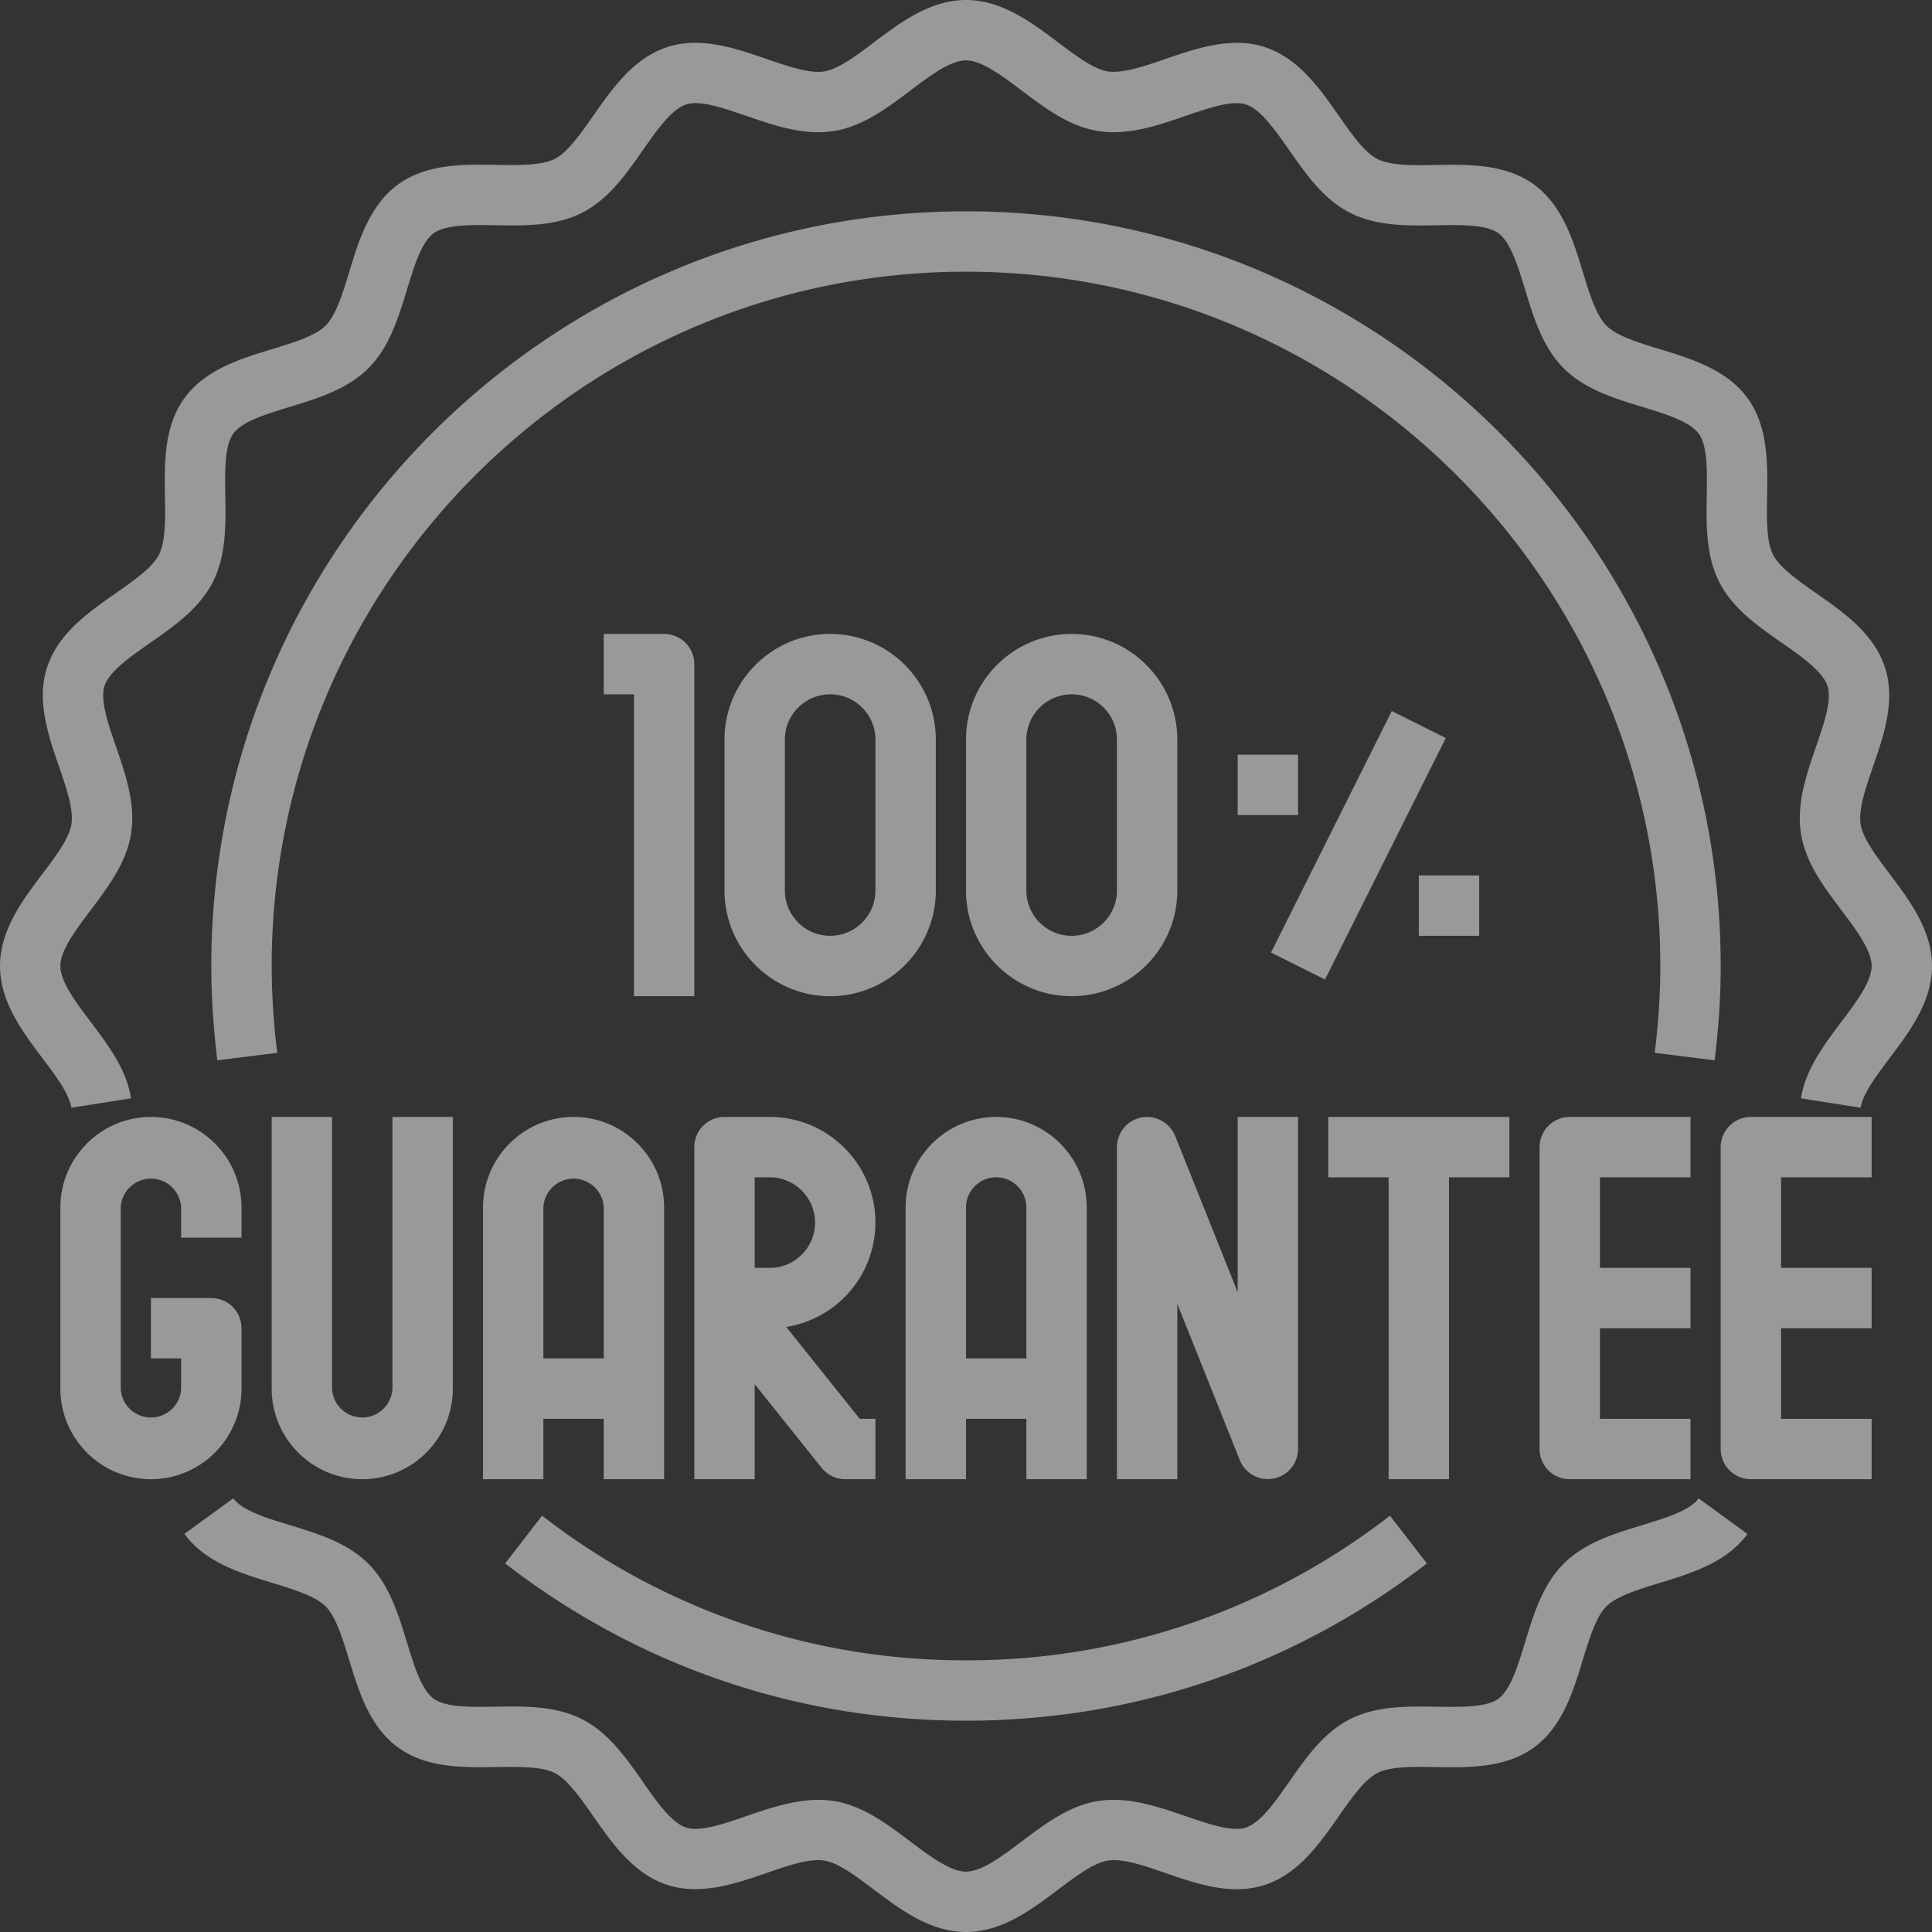 <svg fill="rgba(255, 255, 255, 0.5)" xmlns="http://www.w3.org/2000/svg" viewBox="0 0 64 64"><rect x="0" y="0" width="64" height="64" fill="#333333" stroke="none"/><path d="M62.597 28.949c-.437-.579-.889-1.178-.961-1.643-.078-.495.172-1.222.414-1.924.352-1.018.749-2.172.392-3.272-.363-1.121-1.375-1.828-2.268-2.452-.6-.419-1.219-.852-1.438-1.28-.224-.438-.211-1.202-.199-1.94.018-1.082.038-2.307-.647-3.249-.688-.946-1.864-1.305-2.901-1.621-.703-.214-1.431-.437-1.774-.78-.344-.344-.566-1.072-.78-1.775-.316-1.037-.675-2.213-1.622-2.901-.941-.685-2.167-.666-3.248-.647-.738.014-1.503.025-1.94-.199-.428-.218-.861-.838-1.28-1.438-.623-.893-1.33-1.904-2.451-2.268-1.101-.357-2.257.04-3.276.39-.702.242-1.431.491-1.924.415-.465-.073-1.064-.525-1.644-.961C34.178.746 33.188 0 32 0s-2.178.746-3.051 1.404c-.579.437-1.178.888-1.643.961-.493.079-1.221-.173-1.924-.415-1.019-.351-2.173-.748-3.272-.392-1.121.364-1.828 1.375-2.452 2.268-.419.599-.852 1.219-1.28 1.437-.438.224-1.203.21-1.94.199-1.082-.021-2.307-.039-3.249.647-.946.688-1.305 1.864-1.621 2.901-.214.704-.437 1.431-.78 1.775-.344.344-1.072.566-1.776.781-1.037.316-2.212.675-2.901 1.621-.685.941-.665 2.167-.647 3.249.012.739.024 1.502-.199 1.941-.218.427-.838.86-1.437 1.279-.893.624-1.904 1.331-2.269 2.452-.357 1.101.041 2.255.392 3.274.242.703.493 1.429.415 1.924-.073.465-.524 1.064-.961 1.643C.746 29.822 0 30.812 0 32s.746 2.178 1.404 3.051c.437.579.888 1.179.961 1.644l1.976-.311c-.15-.959-.755-1.761-1.34-2.537C2.509 33.194 2 32.519 2 32s.509-1.194 1.001-1.847c.585-.776 1.189-1.578 1.34-2.537.155-.986-.178-1.952-.5-2.886-.261-.757-.531-1.541-.38-2.004.157-.483.846-.964 1.512-1.43.8-.559 1.628-1.137 2.073-2.009.45-.882.434-1.899.417-2.883-.013-.806-.026-1.638.265-2.039.295-.405 1.094-.649 1.868-.885.938-.287 1.909-.583 2.606-1.28.697-.697.993-1.667 1.279-2.605.236-.773.479-1.573.885-1.868.401-.292 1.234-.279 2.039-.265.984.016 2 .033 2.883-.417.872-.445 1.45-1.272 2.01-2.073.465-.666.947-1.354 1.43-1.511.462-.152 1.246.12 2.003.38.935.322 1.9.654 2.886.5.958-.15 1.761-.755 2.537-1.34C30.806 2.509 31.481 2 32 2c.519 0 1.194.509 1.847 1.001.776.585 1.578 1.189 2.537 1.34.984.152 1.952-.178 2.886-.5.758-.261 1.54-.532 2.005-.38.482.157.964.845 1.43 1.511.559.8 1.138 1.628 2.009 2.073.882.45 1.903.436 2.883.417.806-.012 1.639-.027 2.04.265.405.295.648 1.094.885 1.868.286.938.582 1.909 1.279 2.606.696.697 1.667.993 2.605 1.279.772.236 1.572.48 1.867.885.292.401.278 1.233.265 2.039-.016.984-.032 2.001.418 2.883.445.872 1.272 1.45 2.072 2.009.666.466 1.354.947 1.512 1.431.15.463-.119 1.246-.38 2.003-.322.934-.654 1.9-.5 2.886.151.958.756 1.761 1.34 2.536.491.654 1 1.329 1 1.848 0 .519-.509 1.194-1.001 1.848-.584.775-1.188 1.577-1.34 2.536l1.977.311c.072-.465.524-1.064.961-1.644C63.254 34.178 64 33.188 64 32s-.746-2.178-1.403-3.051zm-8.193 21.572c-.938.286-1.909.582-2.605 1.279-.697.696-.993 1.667-1.28 2.605-.235.773-.479 1.572-.885 1.867-.4.291-1.238.277-2.038.265-.984-.016-2-.032-2.884.418-.871.445-1.449 1.272-2.008 2.072-.466.666-.947 1.354-1.431 1.512-.464.152-1.246-.118-2.004-.38-.934-.321-1.901-.648-2.886-.5-.959.151-1.761.756-2.536 1.34C33.194 61.491 32.519 62 32 62s-1.194-.509-1.848-1.001c-.775-.584-1.578-1.188-2.536-1.34-.983-.148-1.952.179-2.886.5-.757.261-1.539.532-2.004.38-.483-.157-.965-.846-1.43-1.512-.56-.801-1.138-1.628-2.009-2.073-.882-.45-1.9-.434-2.882-.417-.806.01-1.639.027-2.04-.266-.405-.295-.649-1.094-.885-1.867-.287-.938-.583-1.909-1.28-2.605-.697-.697-1.667-.993-2.606-1.28-.773-.235-1.573-.479-1.867-.885L6.11 50.812c.688.945 1.864 1.304 2.9 1.62.704.215 1.432.437 1.776.781.344.344.566 1.071.781 1.775.316 1.037.675 2.212 1.621 2.9.941.687 2.167.664 3.25.647.737-.008 1.502-.024 1.94.199.427.218.86.838 1.279 1.438.624.893 1.331 1.904 2.452 2.269 1.099.354 2.254-.04 3.273-.392.703-.241 1.431-.499 1.924-.414.465.072 1.064.524 1.643.961C29.822 63.254 30.812 64 32 64s2.178-.746 3.051-1.403c.579-.437 1.179-.889 1.644-.961.488-.086 1.221.172 1.924.414 1.02.352 2.175.75 3.272.392 1.121-.363 1.828-1.376 2.452-2.269.419-.599.853-1.219 1.279-1.437.438-.225 1.2-.213 1.94-.199 1.075.017 2.306.038 3.249-.647.945-.688 1.304-1.863 1.62-2.9.215-.703.437-1.432.781-1.775.344-.344 1.071-.566 1.774-.78 1.037-.316 2.213-.676 2.901-1.622l-1.617-1.176c-.293.404-1.093.647-1.866.884zM8 46v-2a1 1 0 00-1-1H5v2h1v1a1.001 1.001 0 01-2 0v-6a1.001 1.001 0 012 0v1h2v-1c0-1.654-1.346-3-3-3s-3 1.346-3 3v6c0 1.654 1.346 3 3 3s3-1.346 3-3zm1-9v9c0 1.654 1.346 3 3 3s3-1.346 3-3v-9h-2v9a1.001 1.001 0 01-2 0v-9H9zm7 3v9h2v-2h2v2h2v-9c0-1.654-1.346-3-3-3s-3 1.346-3 3zm4 0v5h-2v-5a1.001 1.001 0 012 0zm10 0v9h2v-2h2v2h2v-9c0-1.654-1.346-3-3-3s-3 1.346-3 3zm3-1a1 1 0 011 1v5h-2v-5c0-.552.449-1 1-1zm-10-1v11h2v-3.149l2.219 2.774A1 1 0 0028 49h1v-2h-.52l-2.434-3.043A3.505 3.505 0 0029 40.5c0-1.93-1.57-3.5-3.5-3.5H24a1 1 0 00-1 1zm2 1h.5c.827 0 1.5.673 1.5 1.5s-.673 1.5-1.5 1.5H25v-3zm16 3.808l-2.071-5.179a1.01 1.01 0 00-1.118-.611A1 1 0 0037 38v11h2v-5.808l2.071 5.179A1.001 1.001 0 0043 48V37h-2v5.808zM48 39h2v-2h-6v2h2v10h2V39zm8 0v-2h-4a1 1 0 00-1 1v10a1 1 0 001 1h4v-2h-3v-3h3v-2h-3v-3h3zm1-1v10a1 1 0 001 1h4v-2h-3v-3h3v-2h-3v-3h3v-2h-4a1 1 0 00-1 1z"/><path d="M57 32C57 18.215 45.785 7 32 7S7 18.215 7 32c0 1.007.068 2.058.201 3.124l1.984-.248A23.3 23.3 0 019 32C9 19.318 19.318 9 32 9c12.683 0 23 10.318 23 23 0 .924-.062 1.892-.186 2.876l1.984.248C56.933 34.058 57 33.007 57 32zm-9.733 19.791l-1.223-1.582A22.782 22.782 0 0132 55a22.78 22.78 0 01-14.043-4.791l-1.223 1.582C21.146 55.199 26.424 57 32 57s10.855-1.801 15.267-5.209z"/><path d="M22 21h-2v2h1v10h2V22a1 1 0 00-1-1zm5.5 0c-1.93 0-3.5 1.57-3.5 3.5v5c0 1.93 1.57 3.5 3.5 3.5s3.5-1.57 3.5-3.5v-5c0-1.93-1.57-3.5-3.5-3.5zm1.5 8.5c0 .827-.673 1.5-1.5 1.5s-1.5-.673-1.5-1.5v-5c0-.827.673-1.5 1.5-1.5s1.5.673 1.5 1.5v5zm6.5-8.5c-1.93 0-3.5 1.57-3.5 3.5v5c0 1.93 1.57 3.5 3.5 3.5s3.5-1.57 3.5-3.5v-5c0-1.93-1.57-3.5-3.5-3.5zm1.5 8.5c0 .827-.673 1.5-1.5 1.5s-1.5-.673-1.5-1.5v-5c0-.827.673-1.5 1.5-1.5s1.5.673 1.5 1.5v5zm5.104 2.053l4-8 1.789.894-4 8-1.789-.894zM41 25h2v2h-2zm6 4h2v2h-2z"/></svg>
